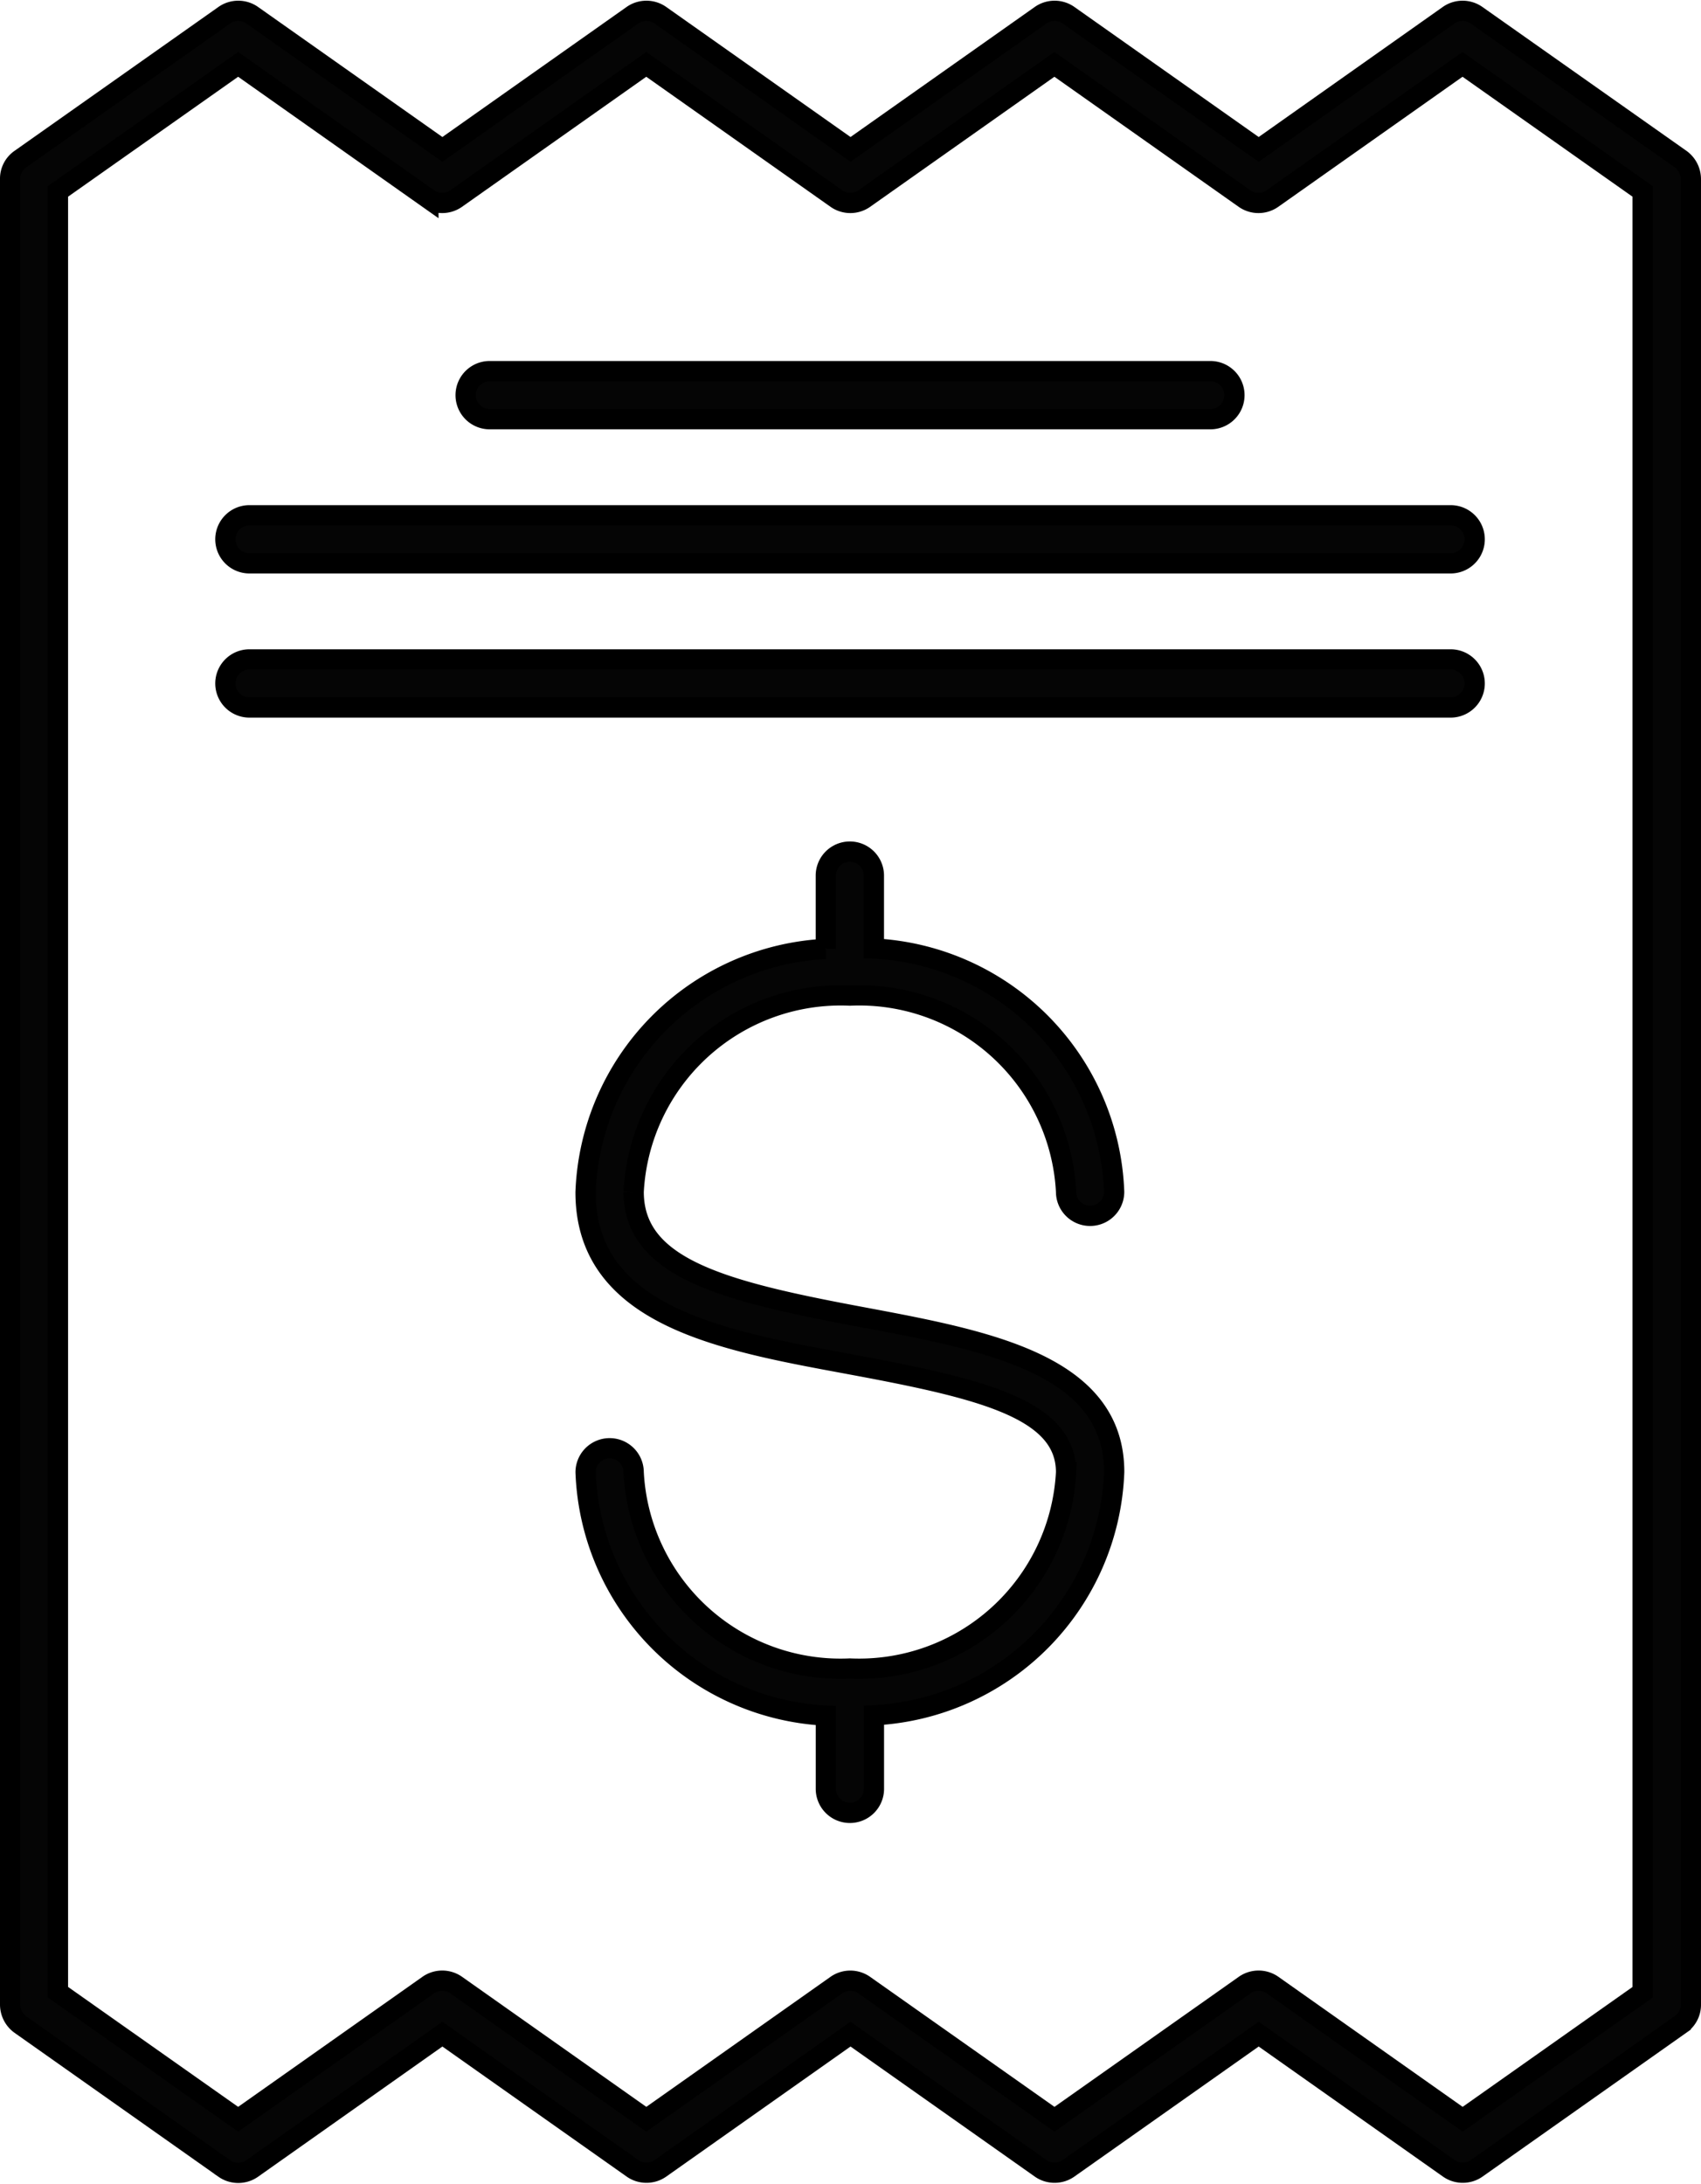 <svg xmlns="http://www.w3.org/2000/svg" width="41.949" height="53.855" viewBox="0 0 41.949 53.855">
  <g id="svgexport-9" transform="translate(0.25 0.266)">
    <path id="Path_1488" data-name="Path 1488" d="M56.24,8.661,51.2,5.107a.6.6,0,0,0-.681,0L45.831,8.419,41.138,5.107a.6.6,0,0,0-.681,0L35.765,8.419,31.072,5.107a.6.6,0,0,0-.681,0L25.7,8.419,21.006,5.107a.6.6,0,0,0-.681,0L15.289,8.661a.585.585,0,0,0-.249.486V54.175a.609.609,0,0,0,.249.486l5.036,3.555a.6.6,0,0,0,.681,0L25.7,54.9l4.692,3.312a.6.6,0,0,0,.681,0L35.765,54.9l4.692,3.312a.6.6,0,0,0,.681,0L45.831,54.9l4.692,3.312a.6.6,0,0,0,.681,0l5.036-3.555a.585.585,0,0,0,.249-.486V9.147A.609.609,0,0,0,56.24,8.661ZM55.3,53.867,50.861,57l-4.692-3.312a.6.6,0,0,0-.681,0L40.795,57,36.1,53.689a.6.6,0,0,0-.681,0L30.729,57l-4.692-3.312a.6.6,0,0,0-.681,0L20.663,57l-4.444-3.134V9.455l4.444-3.134,4.692,3.312a.6.6,0,0,0,.681,0l4.692-3.312,4.692,3.312a.6.6,0,0,0,.681,0l4.692-3.312,4.692,3.312a.6.6,0,0,0,.681,0l4.692-3.312L55.3,9.455Z" transform="translate(-15.04 -5)" fill="#050505" stroke="#000" stroke-width="0.5"/>
    <path id="Path_1489" data-name="Path 1489" d="M30.517,21.185H48.291a.592.592,0,0,0,0-1.185H30.517a.592.592,0,1,0,0,1.185Zm-5.925,2.37a.592.592,0,0,0,0,1.185H54.216a.592.592,0,1,0,0-1.185ZM54.216,27.11H24.592a.592.592,0,0,0,0,1.185H54.216a.592.592,0,1,0,0-1.185ZM39.4,35.4a5.109,5.109,0,0,1,5.332,4.84.592.592,0,0,0,1.185,0,6.239,6.239,0,0,0-5.925-6V32.442a.592.592,0,1,0-1.185,0v1.807a6.239,6.239,0,0,0-5.925,6c0,3.134,3.531,3.685,6.642,4.266,3.146.587,5.208,1.09,5.208,2.642a5.113,5.113,0,0,1-5.332,4.84,5.109,5.109,0,0,1-5.332-4.84.592.592,0,0,0-1.185,0,6.239,6.239,0,0,0,5.925,6v1.807a.592.592,0,0,0,1.185,0V53.149a6.239,6.239,0,0,0,5.925-6c0-2.654-3.14-3.241-6.174-3.81-3.43-.64-5.676-1.2-5.676-3.1A5.113,5.113,0,0,1,39.4,35.4Z" transform="translate(-18.691 -11.113)" fill="#050505" stroke="#000" stroke-width="0.5"/>
  </g>
</svg>
